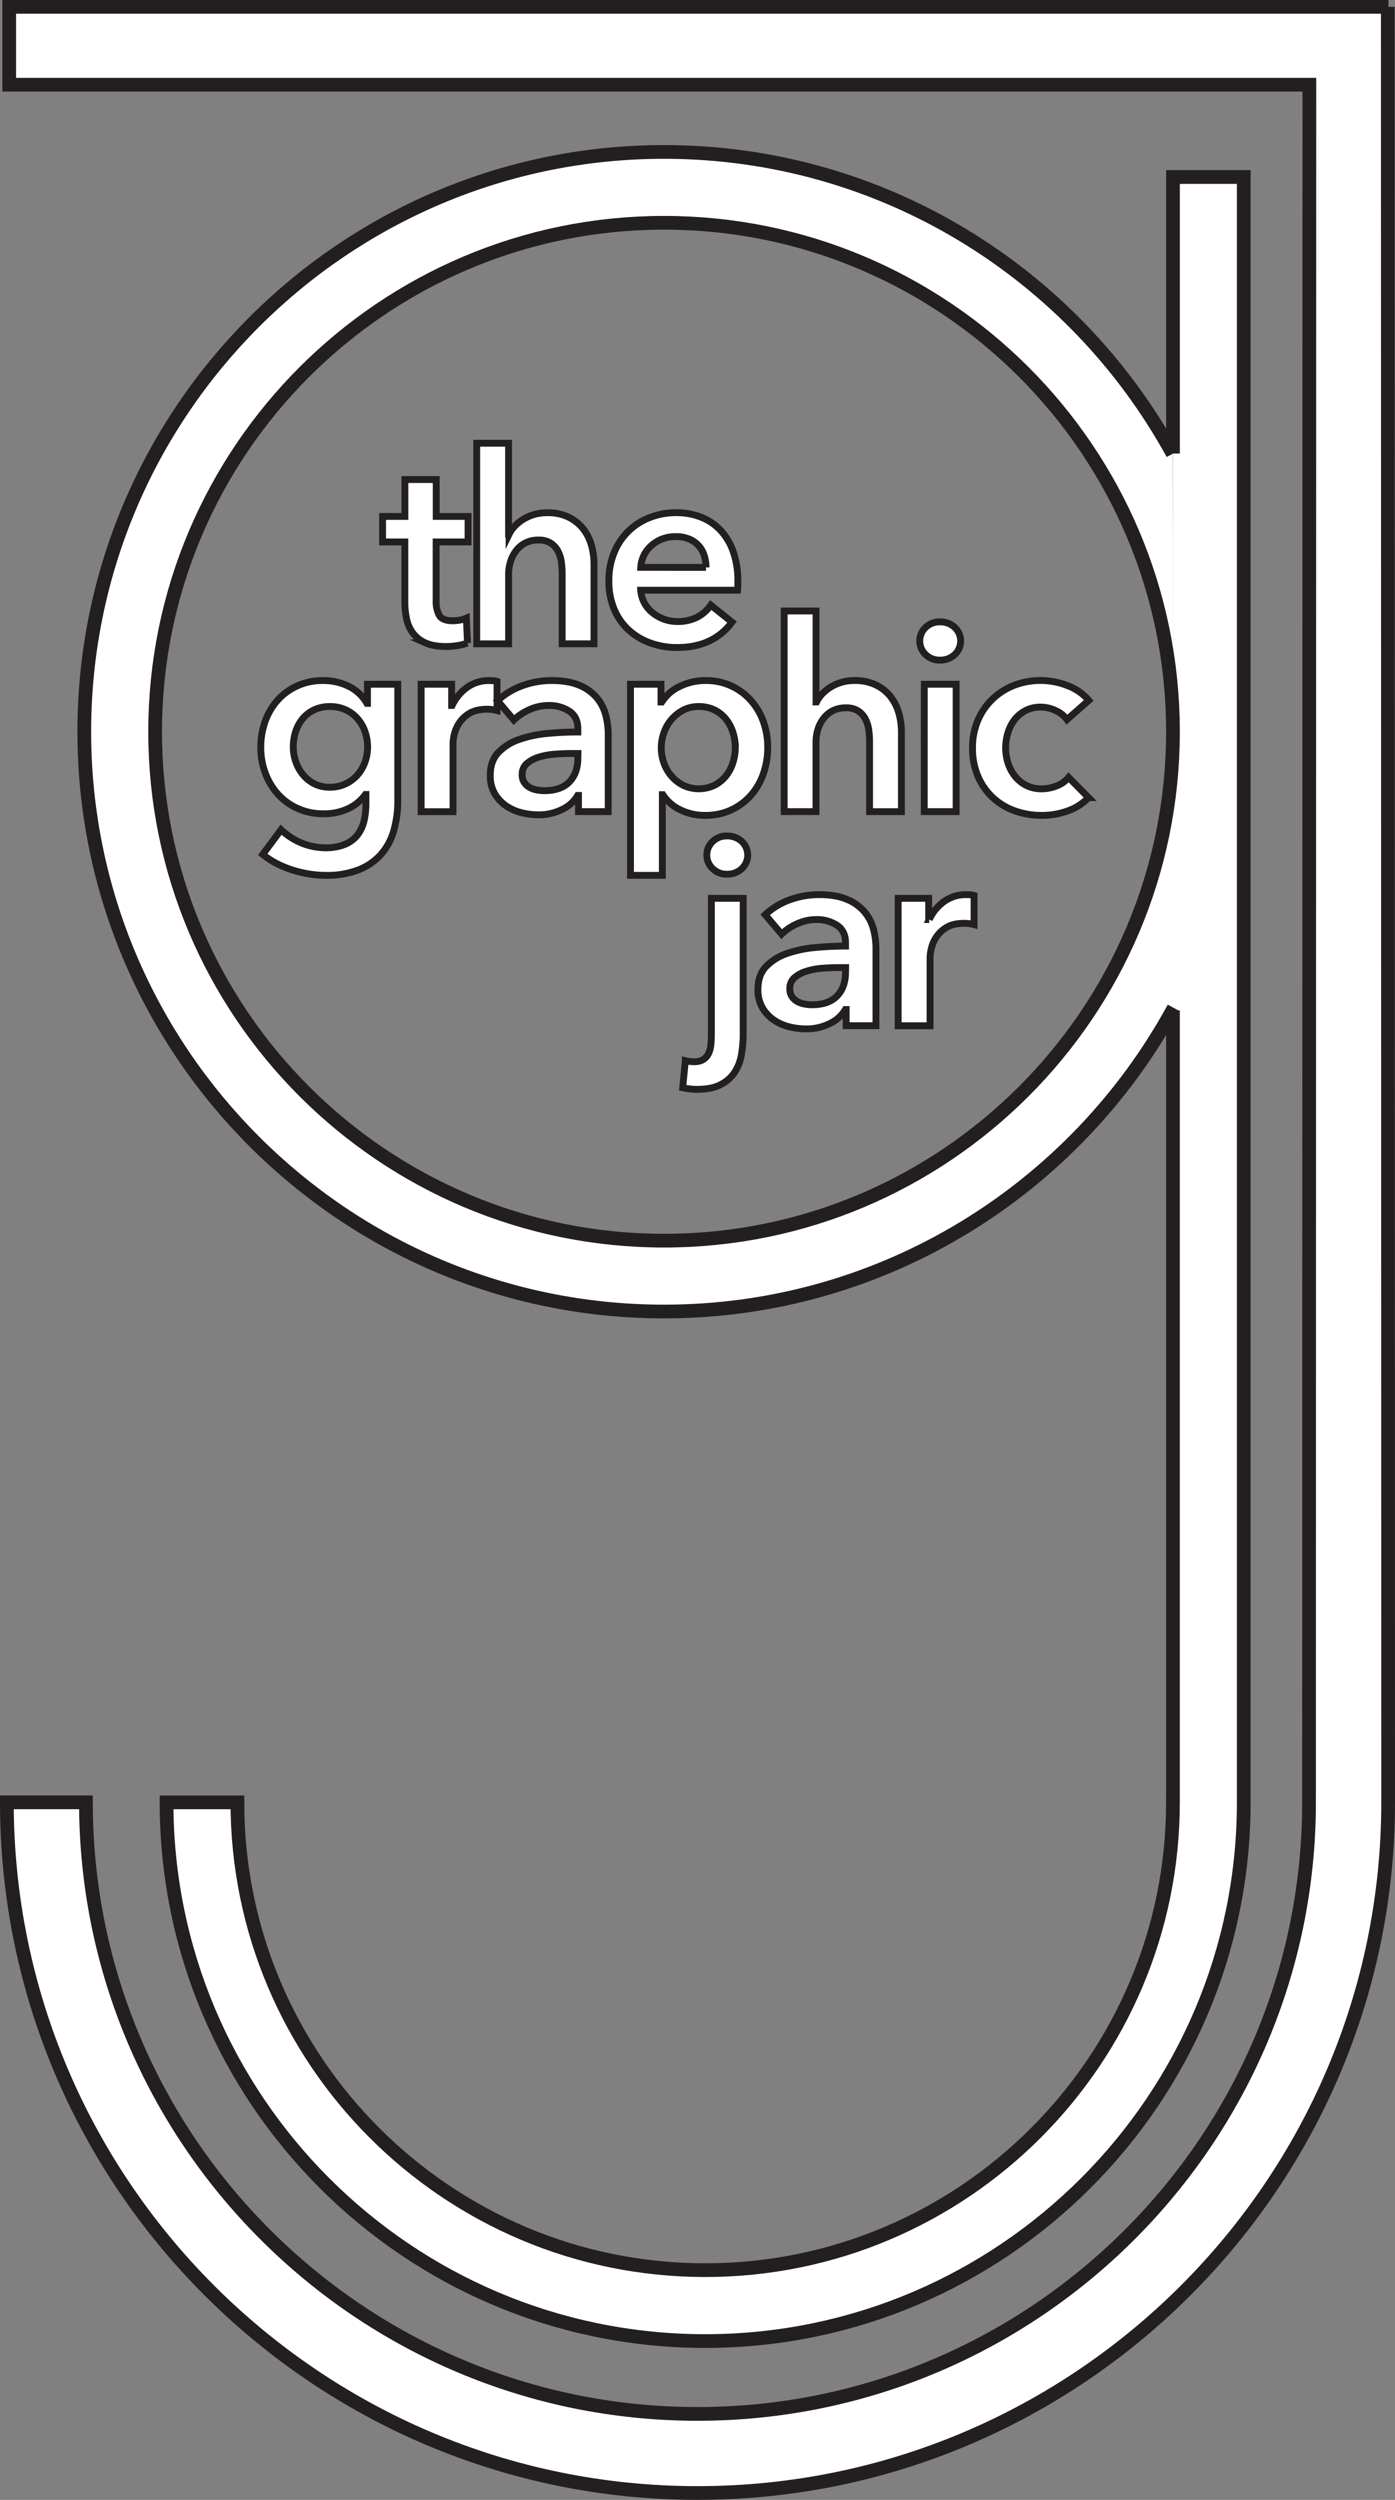 <svg xmlns="http://www.w3.org/2000/svg" viewBox="0 0 812.82 1456.51"><rect x="0" y="0" width="812.82" height="1456.51" fill="#808080" stroke="none"/><defs><style>.cls-1,.cls-2{fill:#fff;stroke:#231f20;stroke-miterlimit:10;}.cls-1{stroke-width:8px;}.cls-2{stroke-width:4px;}</style></defs><title>tgj_logo_form</title><g id="Layer_3" data-name="Layer 3"><path class="cls-1" d="M1151.9,32.75H348.44V78.12H1106l-.19,1000.72c0,196.48-159.85,356.33-356.33,356.33s-356.33-159.85-356.33-356.33H347.08c0,221.89,180.52,402.41,402.41,402.41s402.41-180.52,402.41-402.41l-.2-1046.1Z" transform="translate(-343.08 -28.75)"/><path class="cls-1" d="M1026.54,293V131.88h41.23v947h0c0,173-140.79,313.84-313.84,313.84S440.12,1251.9,440.12,1078.85H481.4c0,150.29,122.27,272.56,272.56,272.56s272.56-122.27,272.56-272.56h0V617.5" transform="translate(-343.08 -28.75)"/><path class="cls-1" d="M1027,616C969.69,721.25,858,792.88,730,792.88c-186.27,0-337.81-151.54-337.81-337.81S543.72,117.27,730,117.27c127.62,0,238.93,71.13,296.38,175.83M730,158.55c-163.51,0-296.53,133-296.53,296.53S566.48,751.6,730,751.6s296.53-133,296.53-296.53S893.49,158.55,730,158.55Z" transform="translate(-343.08 -28.75)"/></g><g id="Layer_4" data-name="Layer 4"><path class="cls-2" d="M566,344.5V329.65h13V308.16h18.25v21.49h18.55V344.5H597.19V379a16.9,16.9,0,0,0,1.78,8.19q1.78,3.25,8,3.25a22.84,22.84,0,0,0,4-.39,16,16,0,0,0,3.86-1.16l.62,14.53a30.62,30.62,0,0,1-5.87,1.47,41.45,41.45,0,0,1-6.5.54q-7.42,0-12.06-2.09a18.26,18.26,0,0,1-7.34-5.72,21.13,21.13,0,0,1-3.71-8.35,48.43,48.43,0,0,1-1-10.13V344.5Z" transform="translate(-343.08 -28.75)"/><path class="cls-2" d="M661.82,327.49A27.92,27.92,0,0,1,674.27,330a24.56,24.56,0,0,1,8.5,6.73,27.25,27.25,0,0,1,4.87,9.59,40.41,40.41,0,0,1,1.55,11.13v46.39H670.64V363.05a50.88,50.88,0,0,0-.46-6.73,19.42,19.42,0,0,0-1.93-6.34,12.68,12.68,0,0,0-4.17-4.72,12.51,12.51,0,0,0-7.19-1.86,16.46,16.46,0,0,0-7.73,1.7,16,16,0,0,0-5.41,4.56,20.34,20.34,0,0,0-3.25,6.42,24.86,24.86,0,0,0-1.08,7.27v40.51H620.85V287H639.4v53h.31a17.78,17.78,0,0,1,3.17-4.56,25.09,25.09,0,0,1,4.87-4,25.56,25.56,0,0,1,6.34-2.86A26.49,26.49,0,0,1,661.82,327.49Z" transform="translate(-343.08 -28.75)"/><path class="cls-2" d="M773,367.69v2.47a20.1,20.1,0,0,1-.15,2.47H716.4a18.34,18.34,0,0,0,2.09,7.34,18.63,18.63,0,0,0,4.72,5.72,23.41,23.41,0,0,0,6.65,3.79,21.84,21.84,0,0,0,7.73,1.39,24.76,24.76,0,0,0,11.75-2.55,22,22,0,0,0,7.89-7l12.37,9.9Q758.61,406,737.74,406a45.32,45.32,0,0,1-15.93-2.71,37.48,37.48,0,0,1-12.6-7.65,34.48,34.48,0,0,1-8.35-12.14,41.84,41.84,0,0,1-3-16.31,42.59,42.59,0,0,1,3-16.31,36.32,36.32,0,0,1,20.72-20.56,41.67,41.67,0,0,1,15.54-2.86,39.18,39.18,0,0,1,14.3,2.55,31.06,31.06,0,0,1,11.37,7.58,35.18,35.18,0,0,1,7.5,12.52A51.72,51.72,0,0,1,773,367.69Zm-18.55-8.35a22.89,22.89,0,0,0-1-6.8,15.16,15.16,0,0,0-8.66-9.66A19.22,19.22,0,0,0,737,341.4a20.87,20.87,0,0,0-14.15,5,18.31,18.31,0,0,0-6.42,12.91Z" transform="translate(-343.08 -28.75)"/><path class="cls-2" d="M574.84,427.41V495a62.26,62.26,0,0,1-2.47,18.17,35.19,35.19,0,0,1-7.65,13.76,34.57,34.57,0,0,1-13.06,8.74,51.2,51.2,0,0,1-18.71,3.09,62.66,62.66,0,0,1-9.51-.77,66.06,66.06,0,0,1-9.9-2.32,59.73,59.73,0,0,1-9.35-3.86,45.17,45.17,0,0,1-8-5.26l10.67-14.38A38.29,38.29,0,0,0,519,520a37,37,0,0,0,13.76,2.71A28.7,28.7,0,0,0,544,520.72a18.12,18.12,0,0,0,7.27-5.35,21,21,0,0,0,3.86-8.07,42.34,42.34,0,0,0,1.16-10.24v-5.43H556A26.13,26.13,0,0,1,545.7,500a33,33,0,0,1-14,2.89,36.21,36.21,0,0,1-15.15-3.09A34.3,34.3,0,0,1,505,491.43a38.15,38.15,0,0,1-7.34-12.29,42.23,42.23,0,0,1-2.63-14.92,44.56,44.56,0,0,1,2.55-15.15,37,37,0,0,1,7.27-12.37,34.61,34.61,0,0,1,11.44-8.35,35.69,35.69,0,0,1,15.08-3.09,33.67,33.67,0,0,1,14.69,3.25,24.81,24.81,0,0,1,10.82,10.05h.31V427.41Zm-39.58,13a21.07,21.07,0,0,0-9,1.85,19.52,19.52,0,0,0-6.65,5,22.44,22.44,0,0,0-4.17,7.47,28.47,28.47,0,0,0-1.47,9.25,25.68,25.68,0,0,0,1.47,8.63,24.67,24.67,0,0,0,4.17,7.48,20.42,20.42,0,0,0,6.65,5.32,19.33,19.33,0,0,0,8.89,2,21.07,21.07,0,0,0,16.16-7.09,23.14,23.14,0,0,0,4.41-7.47,25.69,25.69,0,0,0,1.55-8.86,26.81,26.81,0,0,0-1.55-9.09,23,23,0,0,0-4.41-7.55,20.54,20.54,0,0,0-6.88-5.08A21.61,21.61,0,0,0,535.26,440.4Z" transform="translate(-343.08 -28.75)"/><path class="cls-2" d="M588.45,427.41h17.78v12.37h.31a27.07,27.07,0,0,1,8.66-10.51,21.6,21.6,0,0,1,13-4q1.08,0,2.32.08a8.72,8.72,0,0,1,2.16.39v17a26,26,0,0,0-3.17-.62,22.08,22.08,0,0,0-2.55-.15q-6.34,0-10.21,2.32a18.52,18.52,0,0,0-6,5.57,19.92,19.92,0,0,0-2.94,6.65,25.79,25.79,0,0,0-.77,5.41v39.74H588.45Z" transform="translate(-343.08 -28.75)"/><path class="cls-2" d="M680.14,492.2h-.46a20.71,20.71,0,0,1-9,8.12,30.46,30.46,0,0,1-14.07,3.17,40.42,40.42,0,0,1-9.35-1.16,27.8,27.8,0,0,1-9-3.87,22.43,22.43,0,0,1-6.8-7.11,20.46,20.46,0,0,1-2.71-10.9q0-8.35,4.72-13.3a30.52,30.52,0,0,1,12.14-7.58,68.52,68.52,0,0,1,16.47-3.48q9-.85,17.7-.85v-1.86q0-7-5-10.28a21.23,21.23,0,0,0-12-3.32,26.87,26.87,0,0,0-11.29,2.47,30.38,30.38,0,0,0-9,6L633,437a41.88,41.88,0,0,1,14.61-8.81,49.82,49.82,0,0,1,16.78-2.94q9.89,0,16.31,2.78a26.61,26.61,0,0,1,10.13,7.27A26,26,0,0,1,696,445.35a43.55,43.55,0,0,1,1.47,11.13v45.15H680.14Zm-.31-24.43h-4.18q-4.49,0-9.43.39a41.1,41.1,0,0,0-9.12,1.7,19.48,19.48,0,0,0-7,3.71,8.22,8.22,0,0,0-2.78,6.57,7.89,7.89,0,0,0,1.16,4.41,8.88,8.88,0,0,0,3,2.86,13.44,13.44,0,0,0,4.18,1.55,23.57,23.57,0,0,0,4.64.46q9.58,0,14.53-5.1t4.95-13.92Z" transform="translate(-343.08 -28.75)"/><path class="cls-2" d="M728.22,427.41v10.36h.46a26.93,26.93,0,0,1,3.63-4.41,24.05,24.05,0,0,1,5.49-4,35.33,35.33,0,0,1,7.34-2.94,33.74,33.74,0,0,1,9.2-1.16,34.61,34.61,0,0,1,26,11.29,37.4,37.4,0,0,1,7.42,12.37,43.84,43.84,0,0,1,2.63,15.31,45.67,45.67,0,0,1-2.55,15.39,37.73,37.73,0,0,1-7.27,12.52,35,35,0,0,1-11.44,8.5,35.33,35.33,0,0,1-15.23,3.17,32.16,32.16,0,0,1-14.46-3.25,24.6,24.6,0,0,1-10.13-8.81H729v47H710.44V427.41Zm43.29,36.8a28.94,28.94,0,0,0-1.32-8.58,24,24,0,0,0-3.94-7.65,19.85,19.85,0,0,0-6.65-5.49,20.22,20.22,0,0,0-9.43-2.09,19,19,0,0,0-9.12,2.16,23.39,23.39,0,0,0-6.88,5.57,23.75,23.75,0,0,0-4.33,7.73,26.77,26.77,0,0,0-1.47,8.66,26.08,26.08,0,0,0,1.47,8.58,23.88,23.88,0,0,0,4.33,7.65,22.3,22.3,0,0,0,6.88,5.49,21.31,21.31,0,0,0,18.56-.08,20.64,20.64,0,0,0,6.65-5.57,23.83,23.83,0,0,0,3.94-7.73A29.69,29.69,0,0,0,771.52,464.21Z" transform="translate(-343.08 -28.75)"/><path class="cls-2" d="M840.94,425.25a27.91,27.91,0,0,1,12.45,2.55,24.54,24.54,0,0,1,8.5,6.73,27.24,27.24,0,0,1,4.87,9.59,40.42,40.42,0,0,1,1.55,11.13v46.39H849.75V460.81a50.86,50.86,0,0,0-.46-6.73,19.43,19.43,0,0,0-1.93-6.34,12.69,12.69,0,0,0-4.17-4.72,12.51,12.51,0,0,0-7.19-1.86,16.47,16.47,0,0,0-7.73,1.7,16,16,0,0,0-5.41,4.56,20.34,20.34,0,0,0-3.25,6.42,24.85,24.85,0,0,0-1.08,7.27v40.51H800V384.74h18.55v53h.31a17.81,17.81,0,0,1,3.17-4.56,25.15,25.15,0,0,1,4.87-4,25.59,25.59,0,0,1,6.34-2.86A26.52,26.52,0,0,1,840.94,425.25Z" transform="translate(-343.08 -28.75)"/><path class="cls-2" d="M879,402.21a10.69,10.69,0,0,1,3.32-7.81,11.42,11.42,0,0,1,8.43-3.32,12.28,12.28,0,0,1,8.58,3.17,10.85,10.85,0,0,1,0,15.93,12.27,12.27,0,0,1-8.58,3.17A11.41,11.41,0,0,1,882.3,410,10.68,10.68,0,0,1,879,402.21Zm2.63,25.2h18.55v74.22H881.61Z" transform="translate(-343.08 -28.75)"/><path class="cls-2" d="M964.79,448a16.4,16.4,0,0,0-6.49-5.18,20.11,20.11,0,0,0-8.81-2.09,18.59,18.59,0,0,0-9,2.09,19.48,19.48,0,0,0-6.42,5.49,23.66,23.66,0,0,0-3.79,7.65,30.53,30.53,0,0,0-1.24,8.58,28.93,28.93,0,0,0,1.31,8.58,23.91,23.91,0,0,0,3.94,7.65,20,20,0,0,0,6.57,5.49,19.37,19.37,0,0,0,9.2,2.09,23.5,23.5,0,0,0,8.66-1.7,16.52,16.52,0,0,0,7-4.95l11.6,11.75a30.71,30.71,0,0,1-11.83,7.65,43.8,43.8,0,0,1-15.54,2.71,45.77,45.77,0,0,1-15.54-2.63,36.25,36.25,0,0,1-21.49-20.1,41,41,0,0,1-3.17-16.54,40.17,40.17,0,0,1,3.17-16.23,37.16,37.16,0,0,1,8.58-12.37A38.36,38.36,0,0,1,934.1,428a43,43,0,0,1,31.23.31,30,30,0,0,1,12.14,8.5Z" transform="translate(-343.08 -28.75)"/><path class="cls-2" d="M776.11,552.14v78.7a70.63,70.63,0,0,1-1.08,12.6,26.51,26.51,0,0,1-4.1,10.36,21.51,21.51,0,0,1-8.19,7q-5.18,2.63-13.53,2.63a35.14,35.14,0,0,1-4.64-.31q-2.32-.31-3.71-.62l1.55-15.77a20.41,20.41,0,0,0,2.63.46,22.92,22.92,0,0,0,2.47.15,9.94,9.94,0,0,0,5.26-1.24,8.27,8.27,0,0,0,3.09-3.4,14.78,14.78,0,0,0,1.39-5,57,57,0,0,0,.31-6.11V552.14Zm-21.18-25.2a10.68,10.68,0,0,1,3.32-7.81,11.42,11.42,0,0,1,8.43-3.32,12.28,12.28,0,0,1,8.58,3.17,10.86,10.86,0,0,1,0,15.93,12.27,12.27,0,0,1-8.58,3.17,11.41,11.41,0,0,1-8.43-3.32A10.68,10.68,0,0,1,754.93,526.94Z" transform="translate(-343.08 -28.75)"/><path class="cls-2" d="M836.11,616.93h-.46a20.71,20.71,0,0,1-9,8.12,30.46,30.46,0,0,1-14.07,3.17,40.42,40.42,0,0,1-9.35-1.16,27.8,27.8,0,0,1-9-3.87,22.43,22.43,0,0,1-6.8-7.11,20.46,20.46,0,0,1-2.71-10.9q0-8.35,4.72-13.3a30.52,30.52,0,0,1,12.14-7.58,68.52,68.52,0,0,1,16.47-3.48q9-.85,17.7-.85v-1.86q0-7-5-10.28a21.23,21.23,0,0,0-12-3.32A26.87,26.87,0,0,0,807.5,567a30.38,30.38,0,0,0-9,6l-9.59-11.29a41.88,41.88,0,0,1,14.61-8.81A49.82,49.82,0,0,1,820.33,550q9.89,0,16.31,2.78A26.61,26.61,0,0,1,846.77,560,26,26,0,0,1,852,570.08a43.55,43.55,0,0,1,1.47,11.13v45.15H836.11Zm-.31-24.43h-4.18q-4.49,0-9.43.39a41.1,41.1,0,0,0-9.12,1.7,19.48,19.48,0,0,0-7,3.71,8.22,8.22,0,0,0-2.78,6.57,7.89,7.89,0,0,0,1.16,4.41,8.88,8.88,0,0,0,3,2.86,13.44,13.44,0,0,0,4.18,1.55,23.57,23.57,0,0,0,4.64.46q9.58,0,14.53-5.1t4.95-13.92Z" transform="translate(-343.08 -28.75)"/><path class="cls-2" d="M866.41,552.14h17.78v12.37h.31A27.07,27.07,0,0,1,893.16,554a21.6,21.6,0,0,1,13-4q1.08,0,2.32.08a8.72,8.72,0,0,1,2.16.39v17a26,26,0,0,0-3.17-.62,22.08,22.08,0,0,0-2.55-.15q-6.34,0-10.21,2.32a18.52,18.52,0,0,0-6,5.57,19.92,19.92,0,0,0-2.94,6.65,25.79,25.79,0,0,0-.77,5.41v39.74H866.41Z" transform="translate(-343.08 -28.75)"/></g></svg>